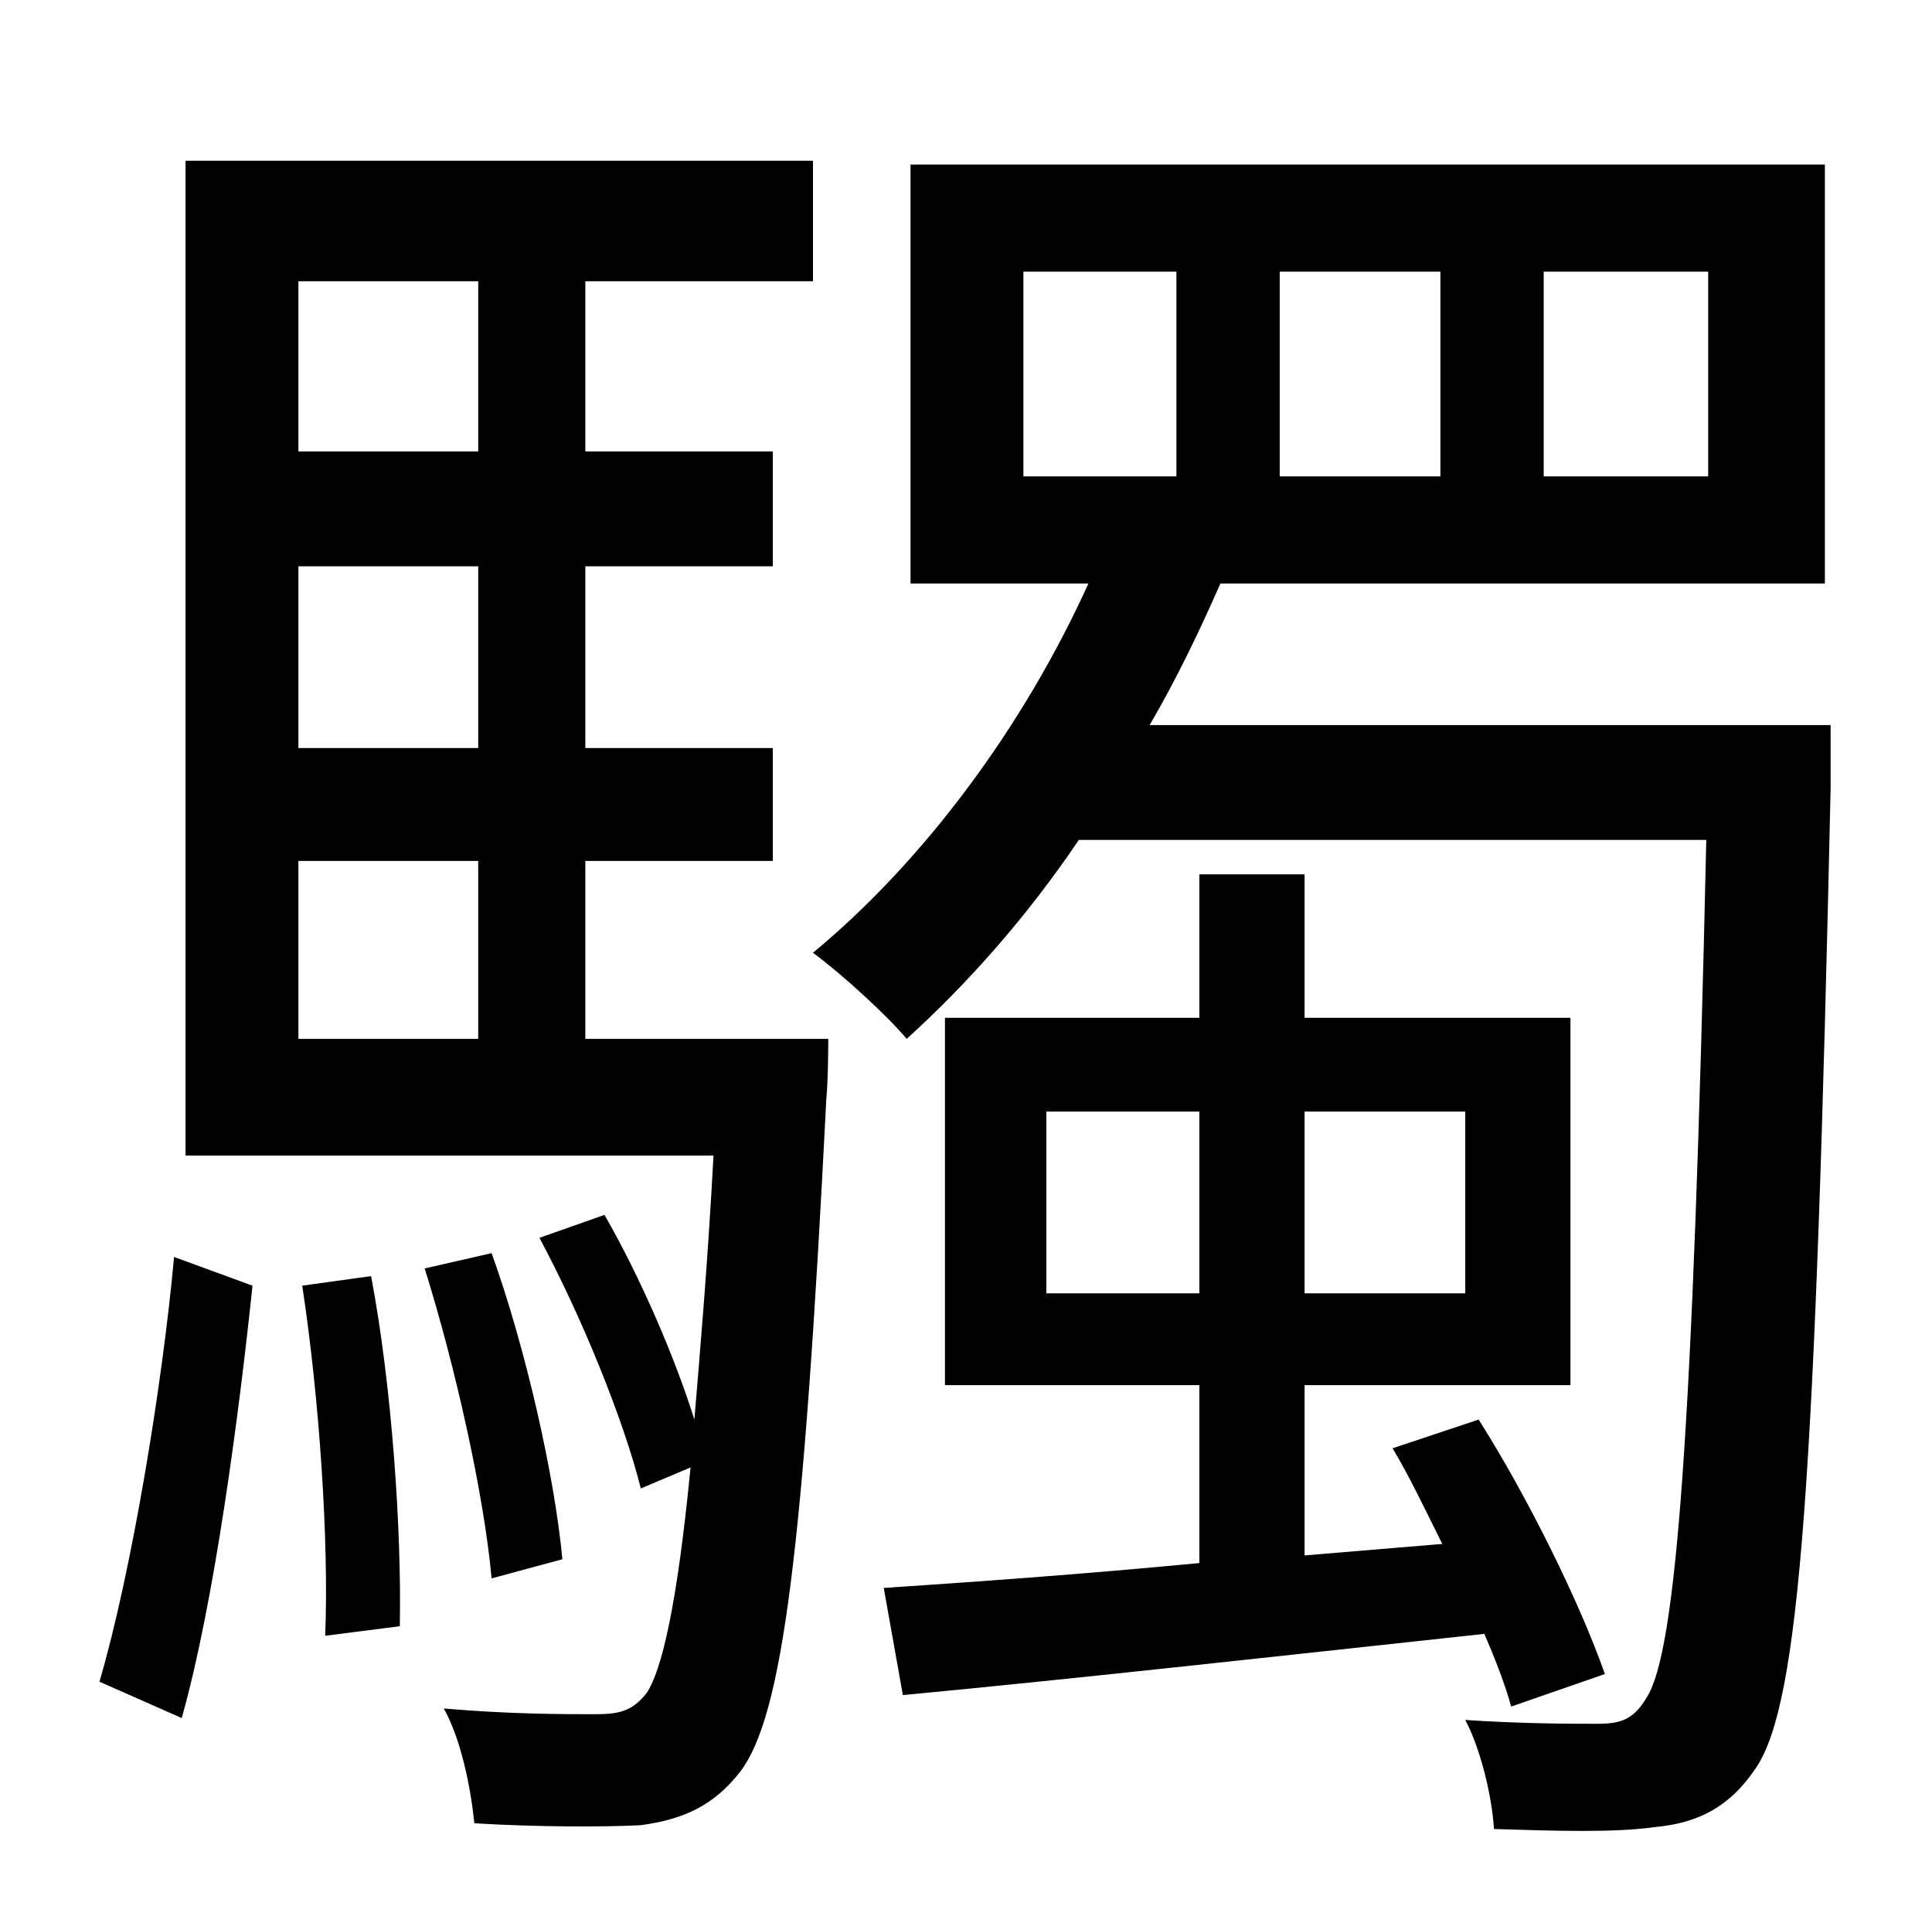 <?xml version="1.0" standalone="no"?>
<!DOCTYPE svg PUBLIC "-//W3C//DTD SVG 1.1//EN" "http://www.w3.org/Graphics/SVG/1.1/DTD/svg11.dtd" >
<svg xmlns="http://www.w3.org/2000/svg" xmlns:xlink="http://www.w3.org/1999/xlink" version="1.1" viewBox="-10 0 1010 1000">
   <path fill="currentColor"
d="M85 898l-43 -19c17 -58 33 -156 39 -222l41 15c-7 67 -20 166 -37 226zM148 672l36 -5c11 58 16 134 15 183l-39 5c2 -49 -3 -124 -12 -183zM146 450v93h94v-93h-94zM240 147h-94v89h94v-89zM240 391v-95h-94v95h94zM296 543h127s0 21 -1 31c-12 238 -23 323 -45 352
c-14 18 -30 25 -52 28c-19 1 -54 1 -87 -1c-2 -19 -7 -44 -16 -60c34 3 64 3 78 3c13 0 20 -1 28 -11c8 -12 16 -46 23 -118l-26 11c-9 -36 -31 -90 -53 -131l34 -12c19 33 37 75 47 107c3 -36 7 -82 10 -138h-276v-520h328v63h-119v89h98v60h-98v95h98v59h-98v93zM284 815
l-37 10c-4 -44 -19 -111 -35 -162l35 -8c18 50 33 117 37 160zM537 676h80v-95h-80v95zM756 581h-84v95h84v-95zM829 875l-49 17c-3 -11 -8 -24 -14 -38c-111 12 -219 24 -304 32l-10 -56c45 -3 102 -7 165 -13v-93h-133v-192h133v-75h55v75h139v192h-139v89l72 -6
c-9 -18 -17 -35 -26 -50l45 -15c26 41 53 96 66 133zM525 142v107h80v-107h-80zM659 142v107h84v-107h-84zM797 142v107h86v-107h-86zM947 379v33c-8 362 -16 478 -39 512c-14 21 -31 29 -53 31c-21 3 -52 2 -84 1c-1 -17 -7 -42 -15 -57c30 2 56 2 69 2c12 0 19 -2 26 -14
c15 -24 24 -133 31 -448h-328c-27 40 -58 75 -90 104c-10 -12 -34 -34 -49 -45c58 -48 110 -118 144 -193h-93v-219h478v219h-316c-11 25 -23 50 -37 74h356z" />
</svg>
